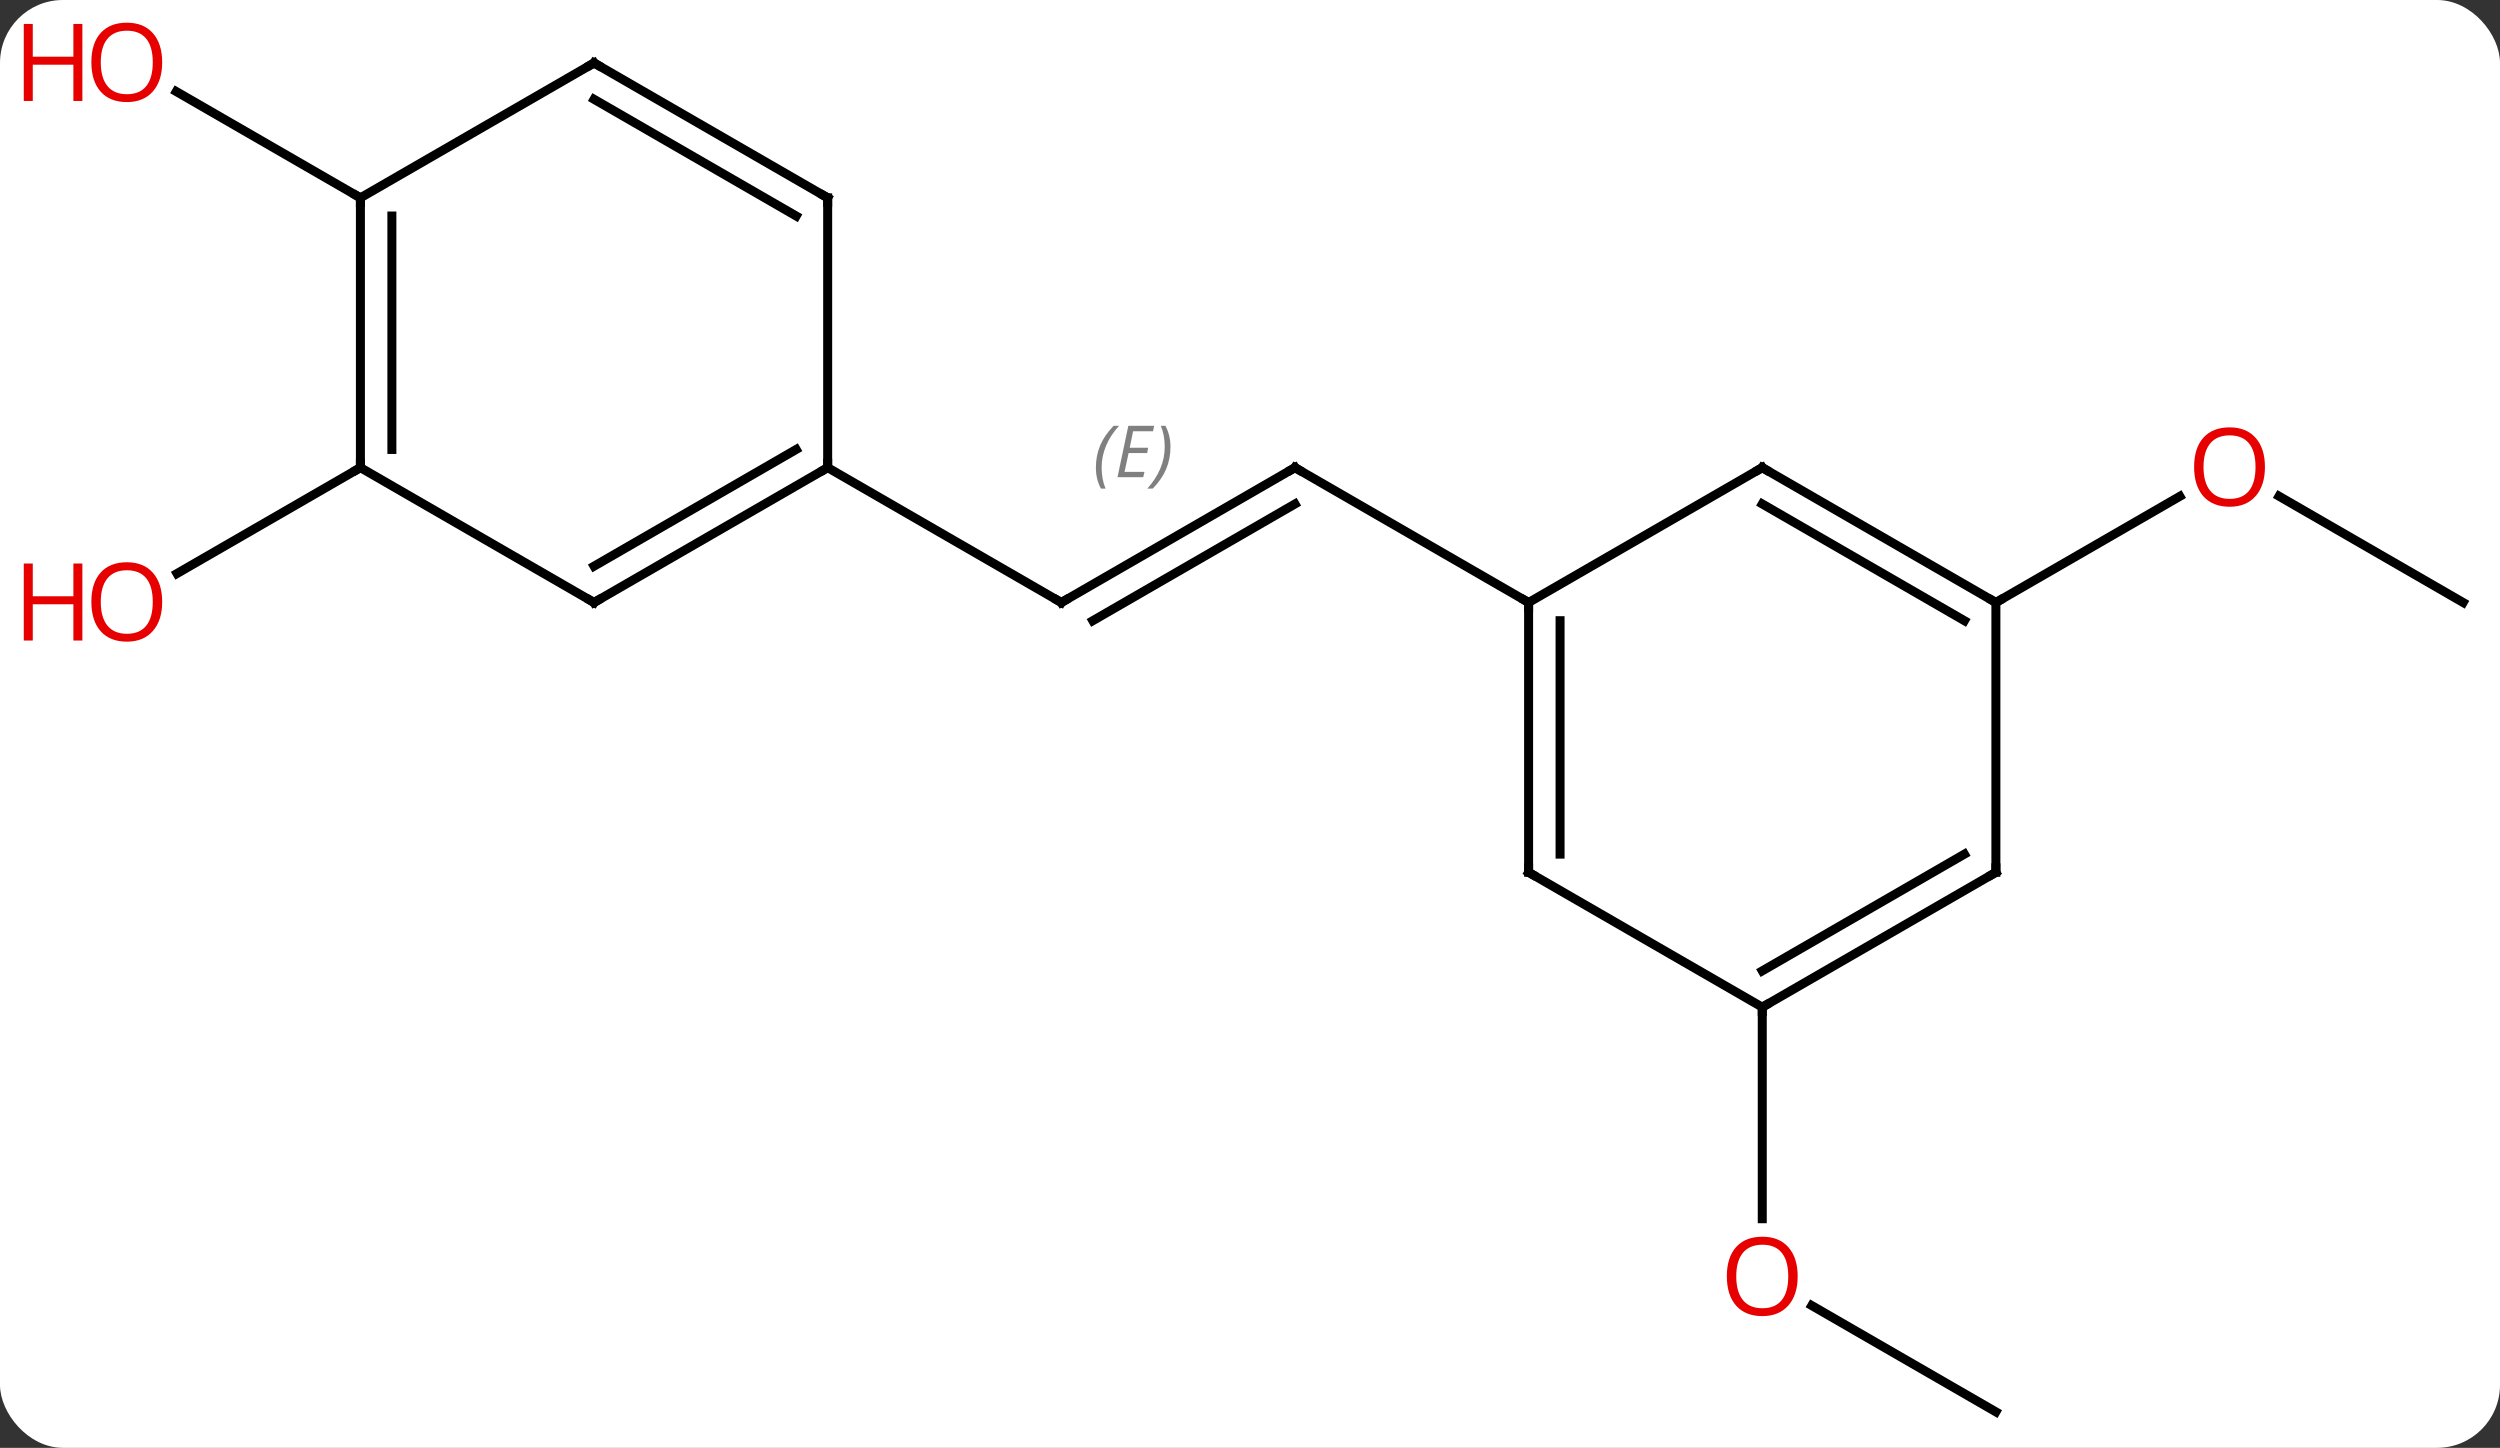 <svg width="278" viewBox="0 0 278 161" style="fill-opacity:1; color-rendering:auto; color-interpolation:auto; text-rendering:auto; stroke:black; stroke-linecap:square; stroke-miterlimit:10; shape-rendering:auto; stroke-opacity:1; fill:black; stroke-dasharray:none; font-weight:normal; stroke-width:1; font-family:'Open Sans'; font-style:normal; stroke-linejoin:miter; font-size:12; stroke-dashoffset:0; image-rendering:auto;" height="161" class="cas-substance-image" xmlns:xlink="http://www.w3.org/1999/xlink" xmlns="http://www.w3.org/2000/svg"><rect x="0" y="0" width="278" height="161" fill="#333333" stroke="none"/><svg class="cas-substance-single-component"><rect y="0" x="0" width="278" stroke="none" ry="7" rx="7" height="161" fill="white" class="cas-substance-group"/><svg y="0" x="0" width="278" viewBox="0 0 278 161" style="fill:black;" height="161" class="cas-substance-single-component-image"><svg><g><g transform="translate(144,82)" style="text-rendering:geometricPrecision; color-rendering:optimizeQuality; color-interpolation:linearRGB; stroke-linecap:butt; image-rendering:optimizeQuality;"><line y2="-15" y1="-30" x2="-25.98" x1="0" style="fill:none;"/><line y2="-12.979" y1="-25.959" x2="-22.48" x1="0" style="fill:none;"/></g><g transform="translate(144,82)" style="stroke-linecap:butt; font-size:8.4px; fill:gray; text-rendering:geometricPrecision; image-rendering:optimizeQuality; color-rendering:optimizeQuality; font-family:'Open Sans'; font-style:italic; stroke:gray; color-interpolation:linearRGB;"><path style="stroke:none;" d="M-22.137 -29.996 Q-22.137 -31.324 -21.669 -32.449 Q-21.2 -33.574 -20.169 -34.652 L-19.559 -34.652 Q-20.528 -33.59 -21.012 -32.418 Q-21.497 -31.246 -21.497 -30.012 Q-21.497 -28.684 -21.059 -27.668 L-21.575 -27.668 Q-22.137 -28.699 -22.137 -29.996 ZM-16.874 -28.934 L-19.734 -28.934 L-18.53 -34.652 L-15.655 -34.652 L-15.78 -34.043 L-17.999 -34.043 L-18.374 -32.215 L-16.327 -32.215 L-16.437 -31.621 L-18.499 -31.621 L-18.952 -29.527 L-16.734 -29.527 L-16.874 -28.934 ZM-13.843 -32.309 Q-13.843 -30.98 -14.319 -29.848 Q-14.796 -28.715 -15.812 -27.668 L-16.421 -27.668 Q-14.483 -29.824 -14.483 -32.309 Q-14.483 -33.637 -14.921 -34.652 L-14.405 -34.652 Q-13.843 -33.59 -13.843 -32.309 Z"/><line y2="-15" y1="-30" x2="25.98" x1="0" style="fill:none; stroke:black;"/><line y2="-30" y1="-15" x2="-51.963" x1="-25.98" style="fill:none; stroke:black;"/><line y2="75" y1="63.179" x2="77.943" x1="57.468" style="fill:none; stroke:black;"/><line y2="30" y1="53.523" x2="51.963" x1="51.963" style="fill:none; stroke:black;"/><line y2="-15" y1="-26.821" x2="129.903" x1="109.428" style="fill:none; stroke:black;"/><line y2="-15" y1="-26.811" x2="77.943" x1="98.4" style="fill:none; stroke:black;"/><line y2="-30" y1="-18.226" x2="-103.923" x1="-124.316" style="fill:none; stroke:black;"/><line y2="-60" y1="-71.821" x2="-103.923" x1="-124.398" style="fill:none; stroke:black;"/><line y2="15" y1="-15" x2="25.98" x1="25.98" style="fill:none; stroke:black;"/><line y2="12.979" y1="-12.979" x2="29.48" x1="29.48" style="fill:none; stroke:black;"/><line y2="-30" y1="-15" x2="51.963" x1="25.98" style="fill:none; stroke:black;"/><line y2="30" y1="15" x2="51.963" x1="25.98" style="fill:none; stroke:black;"/><line y2="-15" y1="-30" x2="77.943" x1="51.963" style="fill:none; stroke:black;"/><line y2="-12.979" y1="-25.959" x2="74.443" x1="51.963" style="fill:none; stroke:black;"/><line y2="15" y1="30" x2="77.943" x1="51.963" style="fill:none; stroke:black;"/><line y2="12.979" y1="25.959" x2="74.443" x1="51.963" style="fill:none; stroke:black;"/><line y2="15" y1="-15" x2="77.943" x1="77.943" style="fill:none; stroke:black;"/><line y2="-15" y1="-30" x2="-77.943" x1="-51.963" style="fill:none; stroke:black;"/><line y2="-19.041" y1="-32.021" x2="-77.943" x1="-55.463" style="fill:none; stroke:black;"/><line y2="-60" y1="-30" x2="-51.963" x1="-51.963" style="fill:none; stroke:black;"/><line y2="-30" y1="-15" x2="-103.923" x1="-77.943" style="fill:none; stroke:black;"/><line y2="-75" y1="-60" x2="-77.943" x1="-51.963" style="fill:none; stroke:black;"/><line y2="-70.959" y1="-57.979" x2="-77.943" x1="-55.463" style="fill:none; stroke:black;"/><line y2="-60" y1="-30" x2="-103.923" x1="-103.923" style="fill:none; stroke:black;"/><line y2="-57.979" y1="-32.021" x2="-100.423" x1="-100.423" style="fill:none; stroke:black;"/><line y2="-60" y1="-75" x2="-103.923" x1="-77.943" style="fill:none; stroke:black;"/><path style="fill:none; stroke-miterlimit:5; stroke:black;" d="M-0.433 -29.75 L0 -30 L0.433 -29.75"/><path style="fill:none; stroke-miterlimit:5; stroke:black;" d="M-25.547 -15.25 L-25.98 -15 L-26.413 -15.25"/></g><g transform="translate(144,82)" style="stroke-linecap:butt; fill:rgb(230,0,0); text-rendering:geometricPrecision; color-rendering:optimizeQuality; image-rendering:optimizeQuality; font-family:'Open Sans'; stroke:rgb(230,0,0); color-interpolation:linearRGB; stroke-miterlimit:5;"><path style="stroke:none;" d="M55.901 59.93 Q55.901 61.992 54.861 63.172 Q53.822 64.352 51.979 64.352 Q50.088 64.352 49.057 63.188 Q48.026 62.023 48.026 59.914 Q48.026 57.82 49.057 56.672 Q50.088 55.523 51.979 55.523 Q53.838 55.523 54.869 56.695 Q55.901 57.867 55.901 59.93 ZM49.072 59.93 Q49.072 61.664 49.815 62.57 Q50.557 63.477 51.979 63.477 Q53.401 63.477 54.127 62.578 Q54.854 61.68 54.854 59.93 Q54.854 58.195 54.127 57.305 Q53.401 56.414 51.979 56.414 Q50.557 56.414 49.815 57.312 Q49.072 58.211 49.072 59.93 Z"/><path style="stroke:none;" d="M107.861 -30.07 Q107.861 -28.008 106.821 -26.828 Q105.782 -25.648 103.939 -25.648 Q102.048 -25.648 101.017 -26.812 Q99.986 -27.977 99.986 -30.086 Q99.986 -32.18 101.017 -33.328 Q102.048 -34.477 103.939 -34.477 Q105.798 -34.477 106.829 -33.305 Q107.861 -32.133 107.861 -30.07 ZM101.032 -30.07 Q101.032 -28.336 101.775 -27.43 Q102.517 -26.523 103.939 -26.523 Q105.361 -26.523 106.087 -27.422 Q106.814 -28.32 106.814 -30.07 Q106.814 -31.805 106.087 -32.695 Q105.361 -33.586 103.939 -33.586 Q102.517 -33.586 101.775 -32.688 Q101.032 -31.789 101.032 -30.07 Z"/><path style="stroke:none;" d="M-125.966 -15.07 Q-125.966 -13.008 -127.005 -11.828 Q-128.044 -10.648 -129.887 -10.648 Q-131.778 -10.648 -132.809 -11.812 Q-133.84 -12.977 -133.84 -15.086 Q-133.84 -17.18 -132.809 -18.328 Q-131.778 -19.477 -129.887 -19.477 Q-128.028 -19.477 -126.997 -18.305 Q-125.966 -17.133 -125.966 -15.07 ZM-132.794 -15.07 Q-132.794 -13.336 -132.051 -12.43 Q-131.309 -11.523 -129.887 -11.523 Q-128.465 -11.523 -127.739 -12.422 Q-127.012 -13.32 -127.012 -15.07 Q-127.012 -16.805 -127.739 -17.695 Q-128.465 -18.586 -129.887 -18.586 Q-131.309 -18.586 -132.051 -17.688 Q-132.794 -16.789 -132.794 -15.07 Z"/><path style="stroke:none;" d="M-134.84 -10.773 L-135.84 -10.773 L-135.84 -14.805 L-140.356 -14.805 L-140.356 -10.773 L-141.356 -10.773 L-141.356 -19.336 L-140.356 -19.336 L-140.356 -15.695 L-135.84 -15.695 L-135.84 -19.336 L-134.84 -19.336 L-134.84 -10.773 Z"/><path style="stroke:none;" d="M-125.966 -75.07 Q-125.966 -73.008 -127.005 -71.828 Q-128.044 -70.648 -129.887 -70.648 Q-131.778 -70.648 -132.809 -71.812 Q-133.84 -72.977 -133.84 -75.086 Q-133.84 -77.18 -132.809 -78.328 Q-131.778 -79.477 -129.887 -79.477 Q-128.028 -79.477 -126.997 -78.305 Q-125.966 -77.133 -125.966 -75.07 ZM-132.794 -75.07 Q-132.794 -73.336 -132.051 -72.43 Q-131.309 -71.523 -129.887 -71.523 Q-128.465 -71.523 -127.739 -72.422 Q-127.012 -73.32 -127.012 -75.07 Q-127.012 -76.805 -127.739 -77.695 Q-128.465 -78.586 -129.887 -78.586 Q-131.309 -78.586 -132.051 -77.688 Q-132.794 -76.789 -132.794 -75.07 Z"/><path style="stroke:none;" d="M-134.84 -70.773 L-135.84 -70.773 L-135.84 -74.805 L-140.356 -74.805 L-140.356 -70.773 L-141.356 -70.773 L-141.356 -79.336 L-140.356 -79.336 L-140.356 -75.695 L-135.84 -75.695 L-135.84 -79.336 L-134.84 -79.336 L-134.84 -70.773 Z"/><path style="fill:none; stroke:black;" d="M25.98 -14.5 L25.98 -15 L25.547 -15.25"/><path style="fill:none; stroke:black;" d="M25.98 14.5 L25.98 15 L26.413 15.25"/><path style="fill:none; stroke:black;" d="M51.53 -29.75 L51.963 -30 L52.396 -29.75"/><path style="fill:none; stroke:black;" d="M52.396 29.75 L51.963 30 L51.963 30.5"/><path style="fill:none; stroke:black;" d="M77.51 -15.25 L77.943 -15 L78.376 -15.25"/><path style="fill:none; stroke:black;" d="M77.51 15.25 L77.943 15 L77.943 14.5"/><path style="fill:none; stroke:black;" d="M-52.396 -29.75 L-51.963 -30 L-51.963 -30.5"/><path style="fill:none; stroke:black;" d="M-77.51 -15.25 L-77.943 -15 L-78.376 -15.25"/><path style="fill:none; stroke:black;" d="M-51.963 -59.5 L-51.963 -60 L-52.396 -60.25"/><path style="fill:none; stroke:black;" d="M-103.923 -30.5 L-103.923 -30 L-104.356 -29.75"/><path style="fill:none; stroke:black;" d="M-77.51 -74.75 L-77.943 -75 L-78.376 -74.75"/><path style="fill:none; stroke:black;" d="M-103.923 -59.5 L-103.923 -60 L-104.356 -60.25"/></g></g></svg></svg></svg></svg>